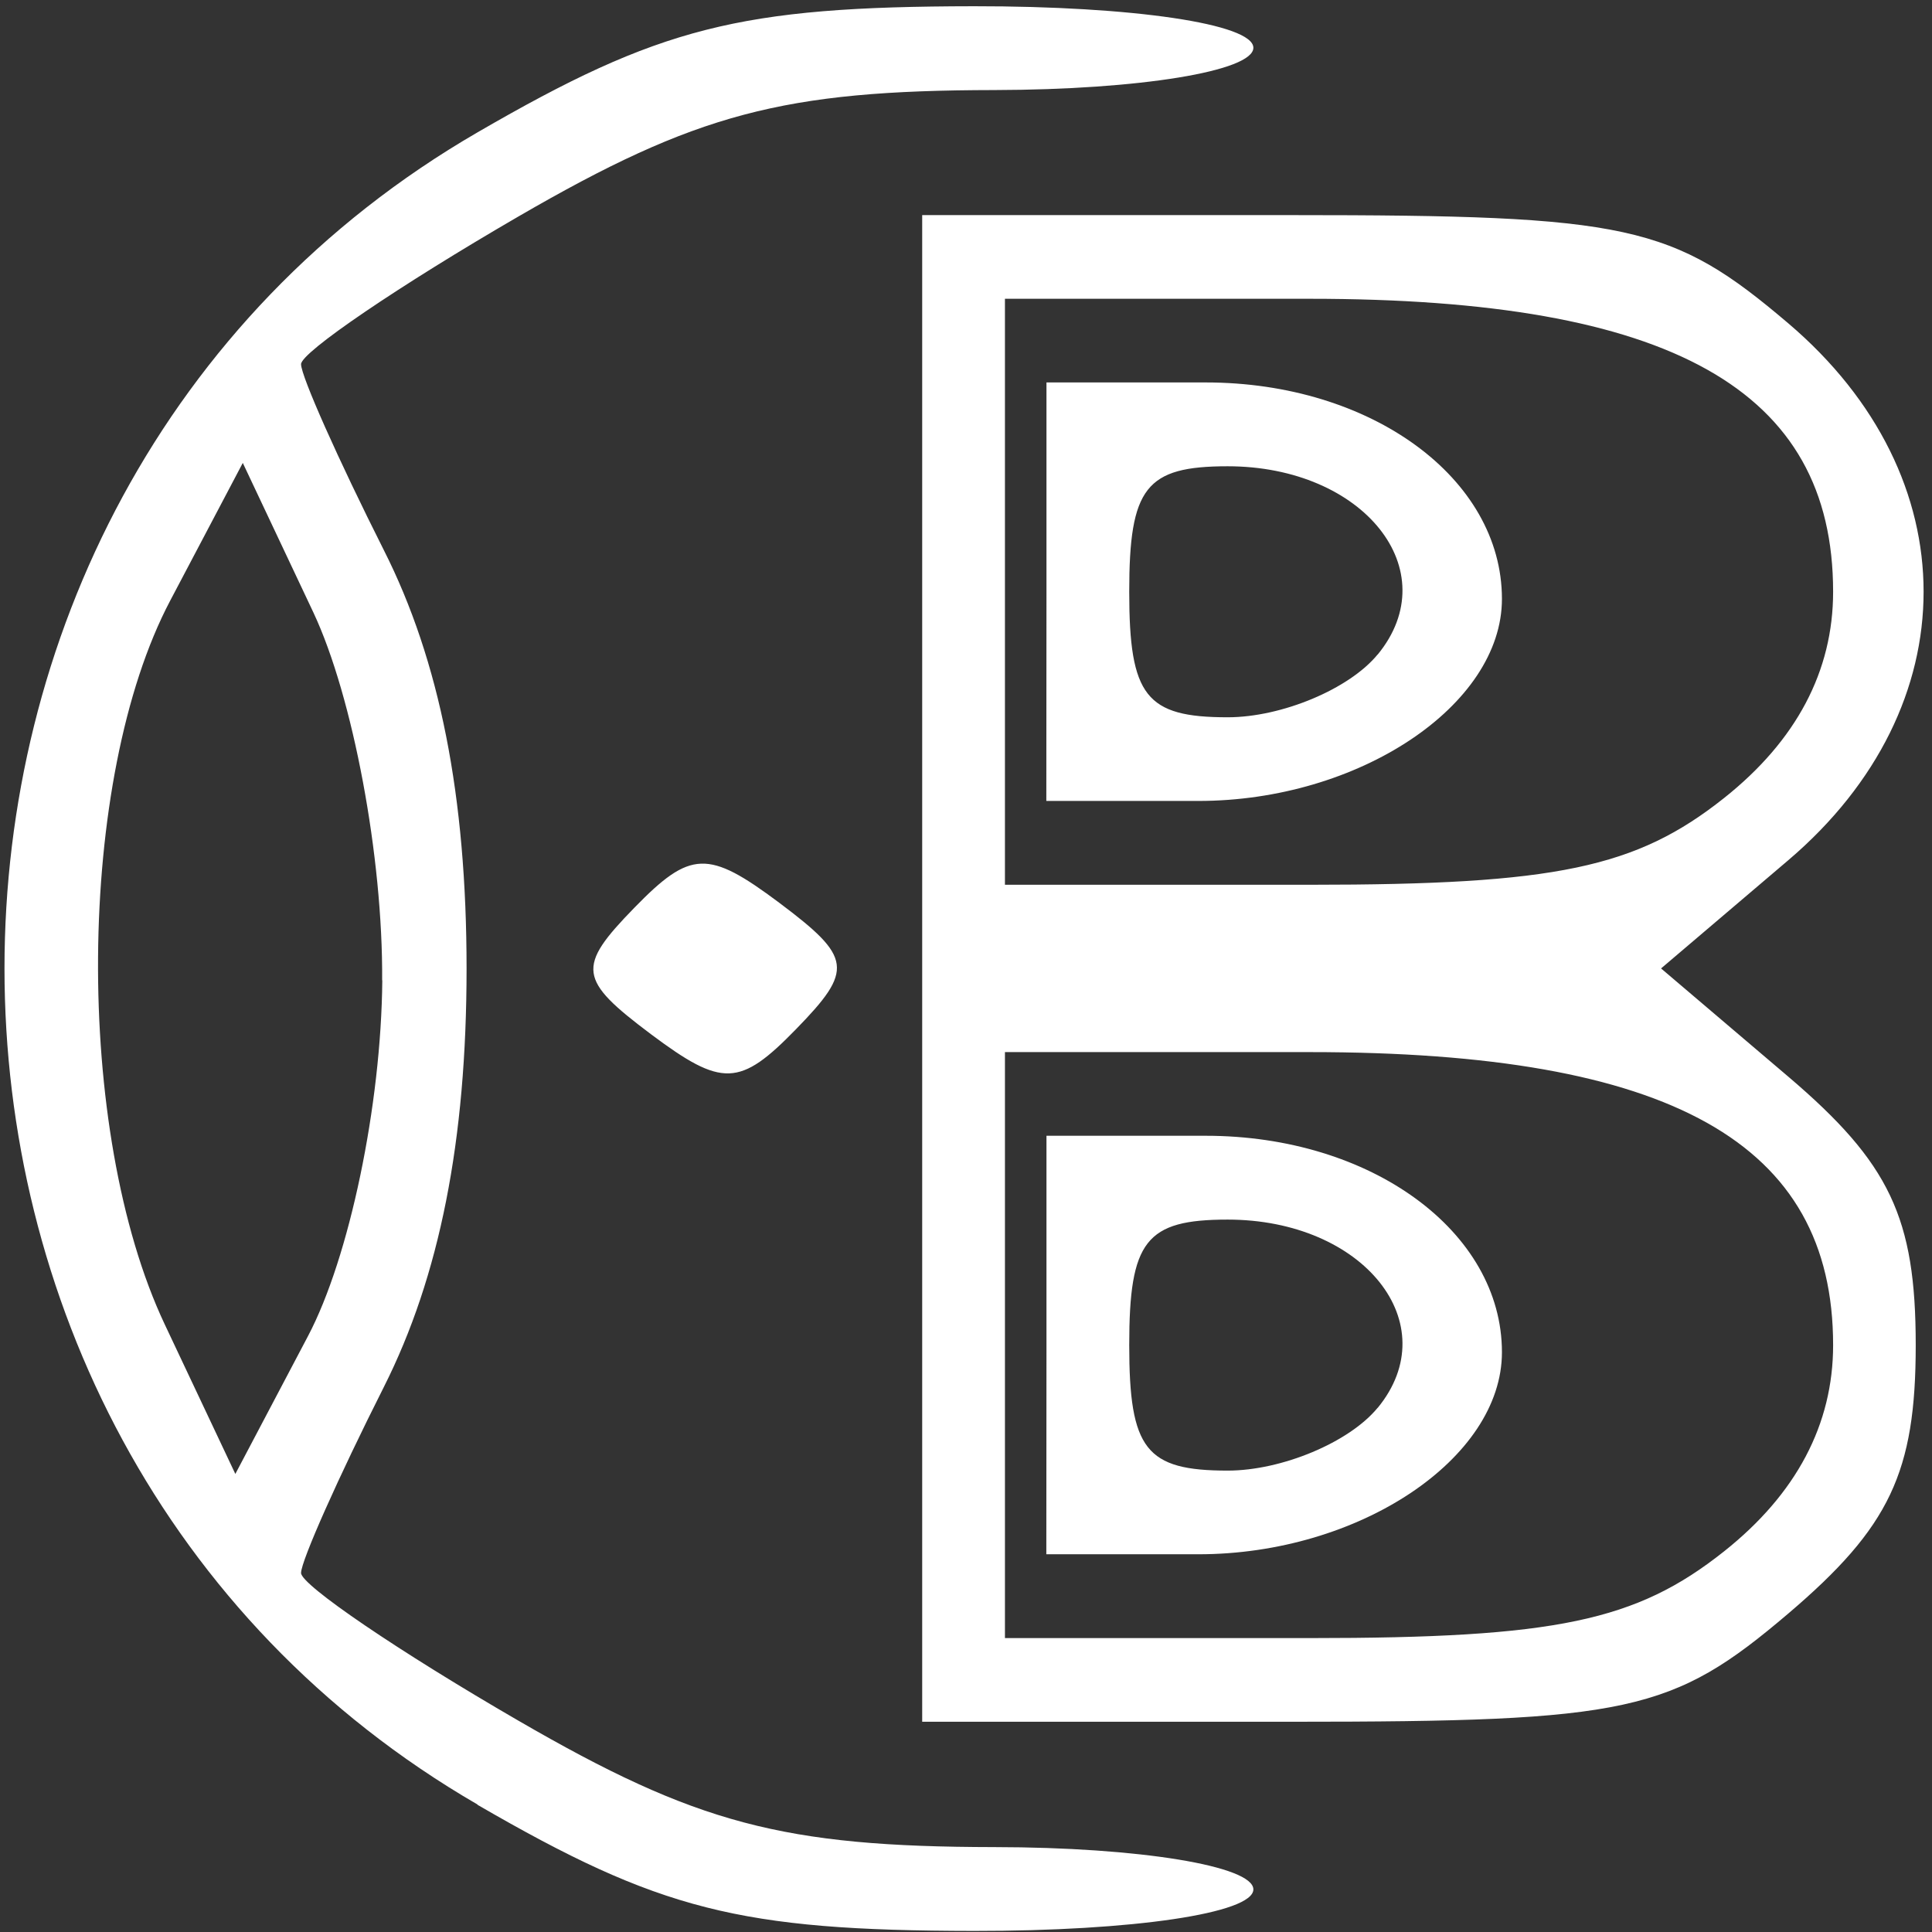 <?xml version="1.0" encoding="UTF-8" standalone="no"?>
<svg
   xmlns="http://www.w3.org/2000/svg"
   id="basile"
   version="1.1"
   viewBox="0 0 12.7 12.7"
   height="48"
   width="48">
  <rect x="0" y="0" width="12.7" height="12.7" fill="#333333" stroke="none"/>
  <g
     transform="translate(0,-284.3)"
     id="layer">
    <path
       id="text"
       d="m 3.139,296.162 c -4.146,-2.404 -4.146,-8.589 0,-10.992 1.196,-0.693 1.721,-0.827 3.263,-0.829 1.045,-0.001 1.837,0.116 1.837,0.273 0,0.154 -0.75,0.276 -1.701,0.278 -1.391,0.002 -1.962,0.154 -3.13,0.831 -0.786,0.456 -1.429,0.893 -1.429,0.971 0,0.079 0.245,0.628 0.544,1.222 0.368,0.728 0.544,1.621 0.544,2.751 0,1.13 -0.177,2.023 -0.544,2.751 -0.299,0.593 -0.544,1.143 -0.544,1.222 0,0.079 0.643,0.516 1.429,0.971 1.168,0.677 1.739,0.829 3.13,0.831 0.951,10e-4 1.701,0.124 1.701,0.278 0,0.157 -0.792,0.274 -1.837,0.273 -1.541,-0.002 -2.067,-0.136 -3.263,-0.829 z m -0.627,-5.418 c 0.006,-0.807 -0.192,-1.865 -0.452,-2.418 l -0.464,-0.983 -0.477,0.905 c -0.618,1.171 -0.635,3.489 -0.036,4.758 l 0.464,0.983 0.477,-0.905 c 0.273,-0.517 0.482,-1.52 0.489,-2.34 z m 3.55,-0.078 V 285.714 H 8.49 c 2.216,0 2.502,0.062 3.266,0.712 1.185,1.008 1.185,2.519 0,3.528 l -0.837,0.712 0.837,0.712 c 0.666,0.567 0.837,0.927 0.837,1.764 0,0.836 -0.171,1.197 -0.837,1.764 -0.764,0.65 -1.05,0.712 -3.266,0.712 H 6.062 Z m 5.271,3.832 c 0.476,-0.378 0.717,-0.835 0.717,-1.356 0,-1.329 -1.066,-1.926 -3.439,-1.926 h -2.005 v 1.926 1.926 h 2.005 c 1.616,0 2.144,-0.111 2.722,-0.57 z m -4.454,-1.356 v -1.376 h 1.047 c 1.087,0 1.947,0.629 1.947,1.423 0,0.701 -0.942,1.328 -1.995,1.328 H 6.878 Z m 2.177,0.413 c 0.454,-0.553 -0.092,-1.238 -0.986,-1.238 -0.538,0 -0.647,0.14 -0.647,0.825 0,0.686 0.11,0.825 0.647,0.825 0.356,0 0.8,-0.186 0.986,-0.413 z m 2.277,-4.009 c 0.476,-0.378 0.717,-0.835 0.717,-1.356 0,-1.329 -1.066,-1.926 -3.439,-1.926 h -2.005 v 1.926 1.926 h 2.005 c 1.616,0 2.144,-0.111 2.722,-0.57 z m -4.454,-1.356 v -1.376 h 1.047 c 1.087,0 1.947,0.629 1.947,1.423 0,0.701 -0.942,1.328 -1.995,1.328 H 6.878 Z m 2.177,0.413 c 0.454,-0.553 -0.092,-1.238 -0.986,-1.238 -0.538,0 -0.647,0.14 -0.647,0.825 0,0.686 0.11,0.825 0.647,0.825 0.356,0 0.8,-0.186 0.986,-0.413 z m -4.776,2.496 c -0.48,-0.36 -0.491,-0.441 -0.111,-0.831 0.37,-0.38 0.485,-0.384 0.953,-0.034 0.48,0.36 0.491,0.441 0.111,0.831 -0.37,0.38 -0.485,0.384 -0.953,0.034 z"
       style="display:inline;fill:#ffffff;stroke-width:0.9;fill-opacity:1" />
  </g>
</svg>

